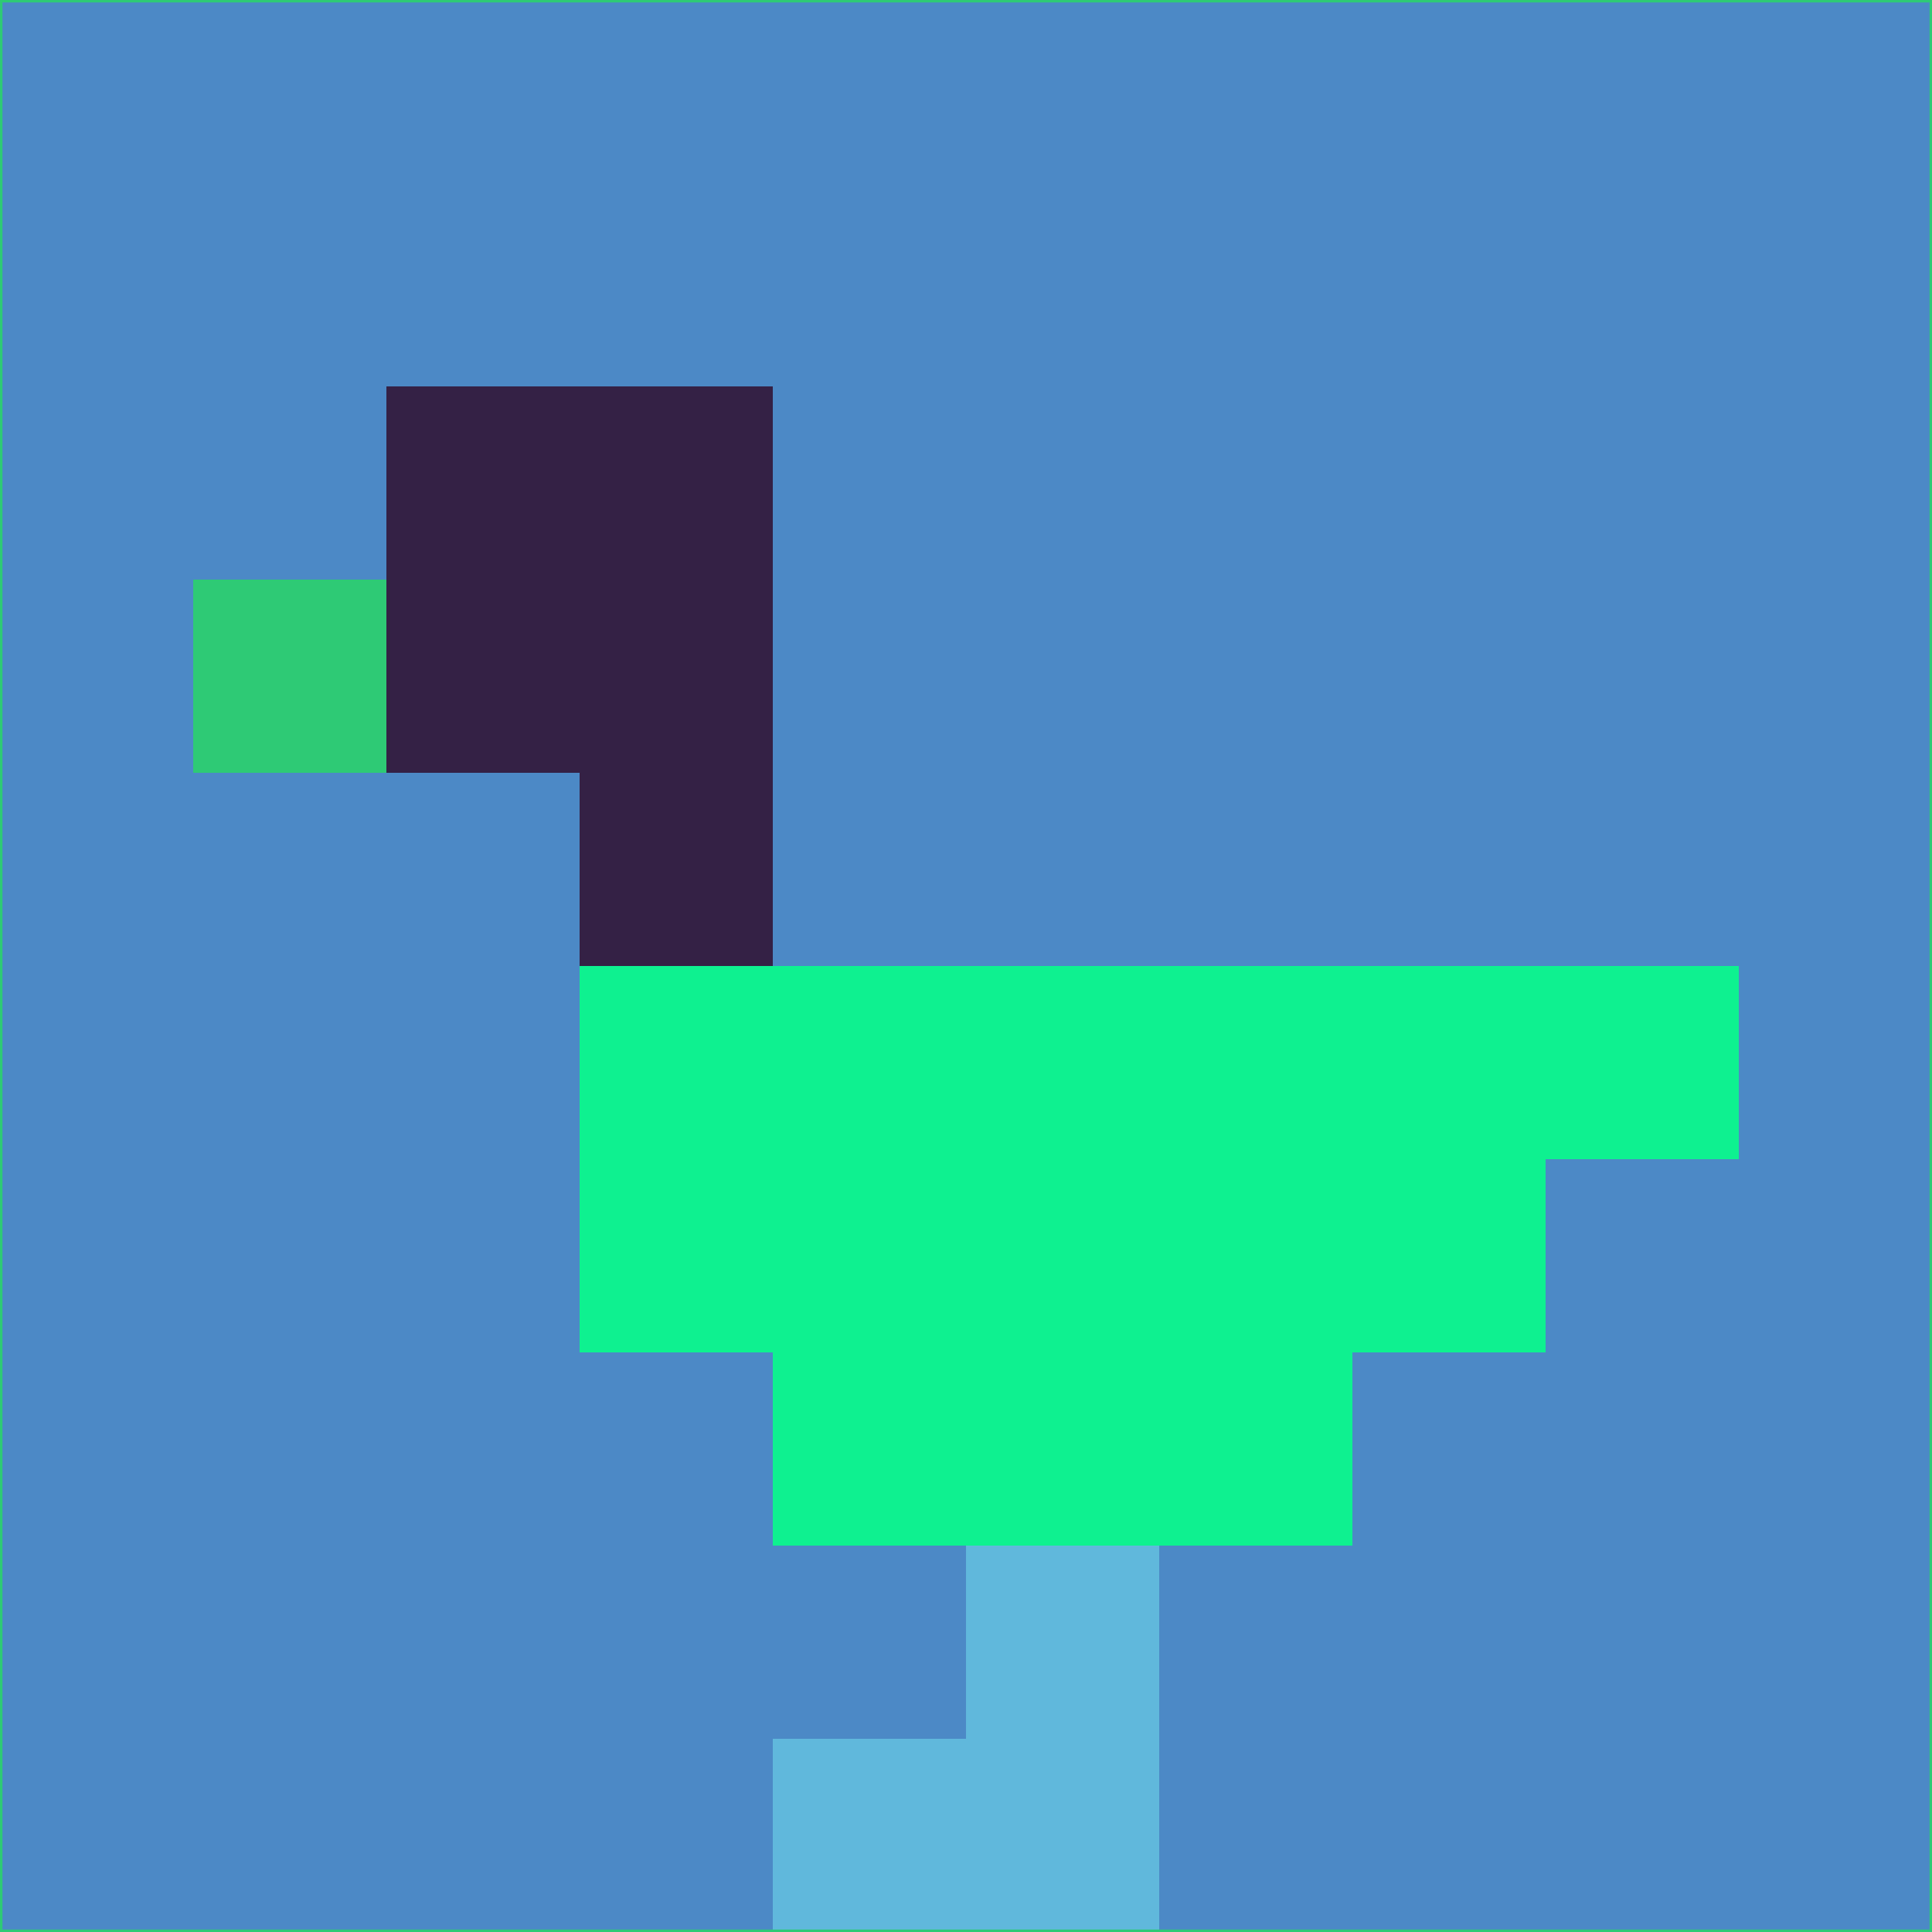 <svg xmlns="http://www.w3.org/2000/svg" version="1.1" width="785" height="785">
  <title>'goose-pfp-694263' by Dmitri Cherniak (Cyberpunk Edition)</title>
  <desc>
    seed=491931
    backgroundColor=#4c89c6
    padding=20
    innerPadding=0
    timeout=500
    dimension=1
    border=false
    Save=function(){return n.handleSave()}
    frame=12

    Rendered at 2024-09-15T22:37:00.820Z
    Generated in 1ms
    Modified for Cyberpunk theme with new color scheme
  </desc>
  <defs/>
  <rect width="100%" height="100%" fill="#4c89c6"/>
  <g>
    <g id="0-0">
      <rect x="0" y="0" height="785" width="785" fill="#4c89c6"/>
      <g>
        <!-- Neon blue -->
        <rect id="0-0-2-2-2-2" x="157" y="157" width="157" height="157" fill="#342145"/>
        <rect id="0-0-3-2-1-4" x="235.5" y="157" width="78.5" height="314" fill="#342145"/>
        <!-- Electric purple -->
        <rect id="0-0-4-5-5-1" x="314" y="392.5" width="392.5" height="78.5" fill="#0ef190"/>
        <rect id="0-0-3-5-5-2" x="235.5" y="392.5" width="392.5" height="157" fill="#0ef190"/>
        <rect id="0-0-4-5-3-3" x="314" y="392.5" width="235.5" height="235.5" fill="#0ef190"/>
        <!-- Neon pink -->
        <rect id="0-0-1-3-1-1" x="78.5" y="235.5" width="78.5" height="78.5" fill="#2eca75"/>
        <!-- Cyber yellow -->
        <rect id="0-0-5-8-1-2" x="392.5" y="628" width="78.5" height="157" fill="#60b8dc"/>
        <rect id="0-0-4-9-2-1" x="314" y="706.5" width="157" height="78.5" fill="#60b8dc"/>
      </g>
      <rect x="0" y="0" stroke="#2eca75" stroke-width="2" height="785" width="785" fill="none"/>
    </g>
  </g>
  <script xmlns=""/>
</svg>